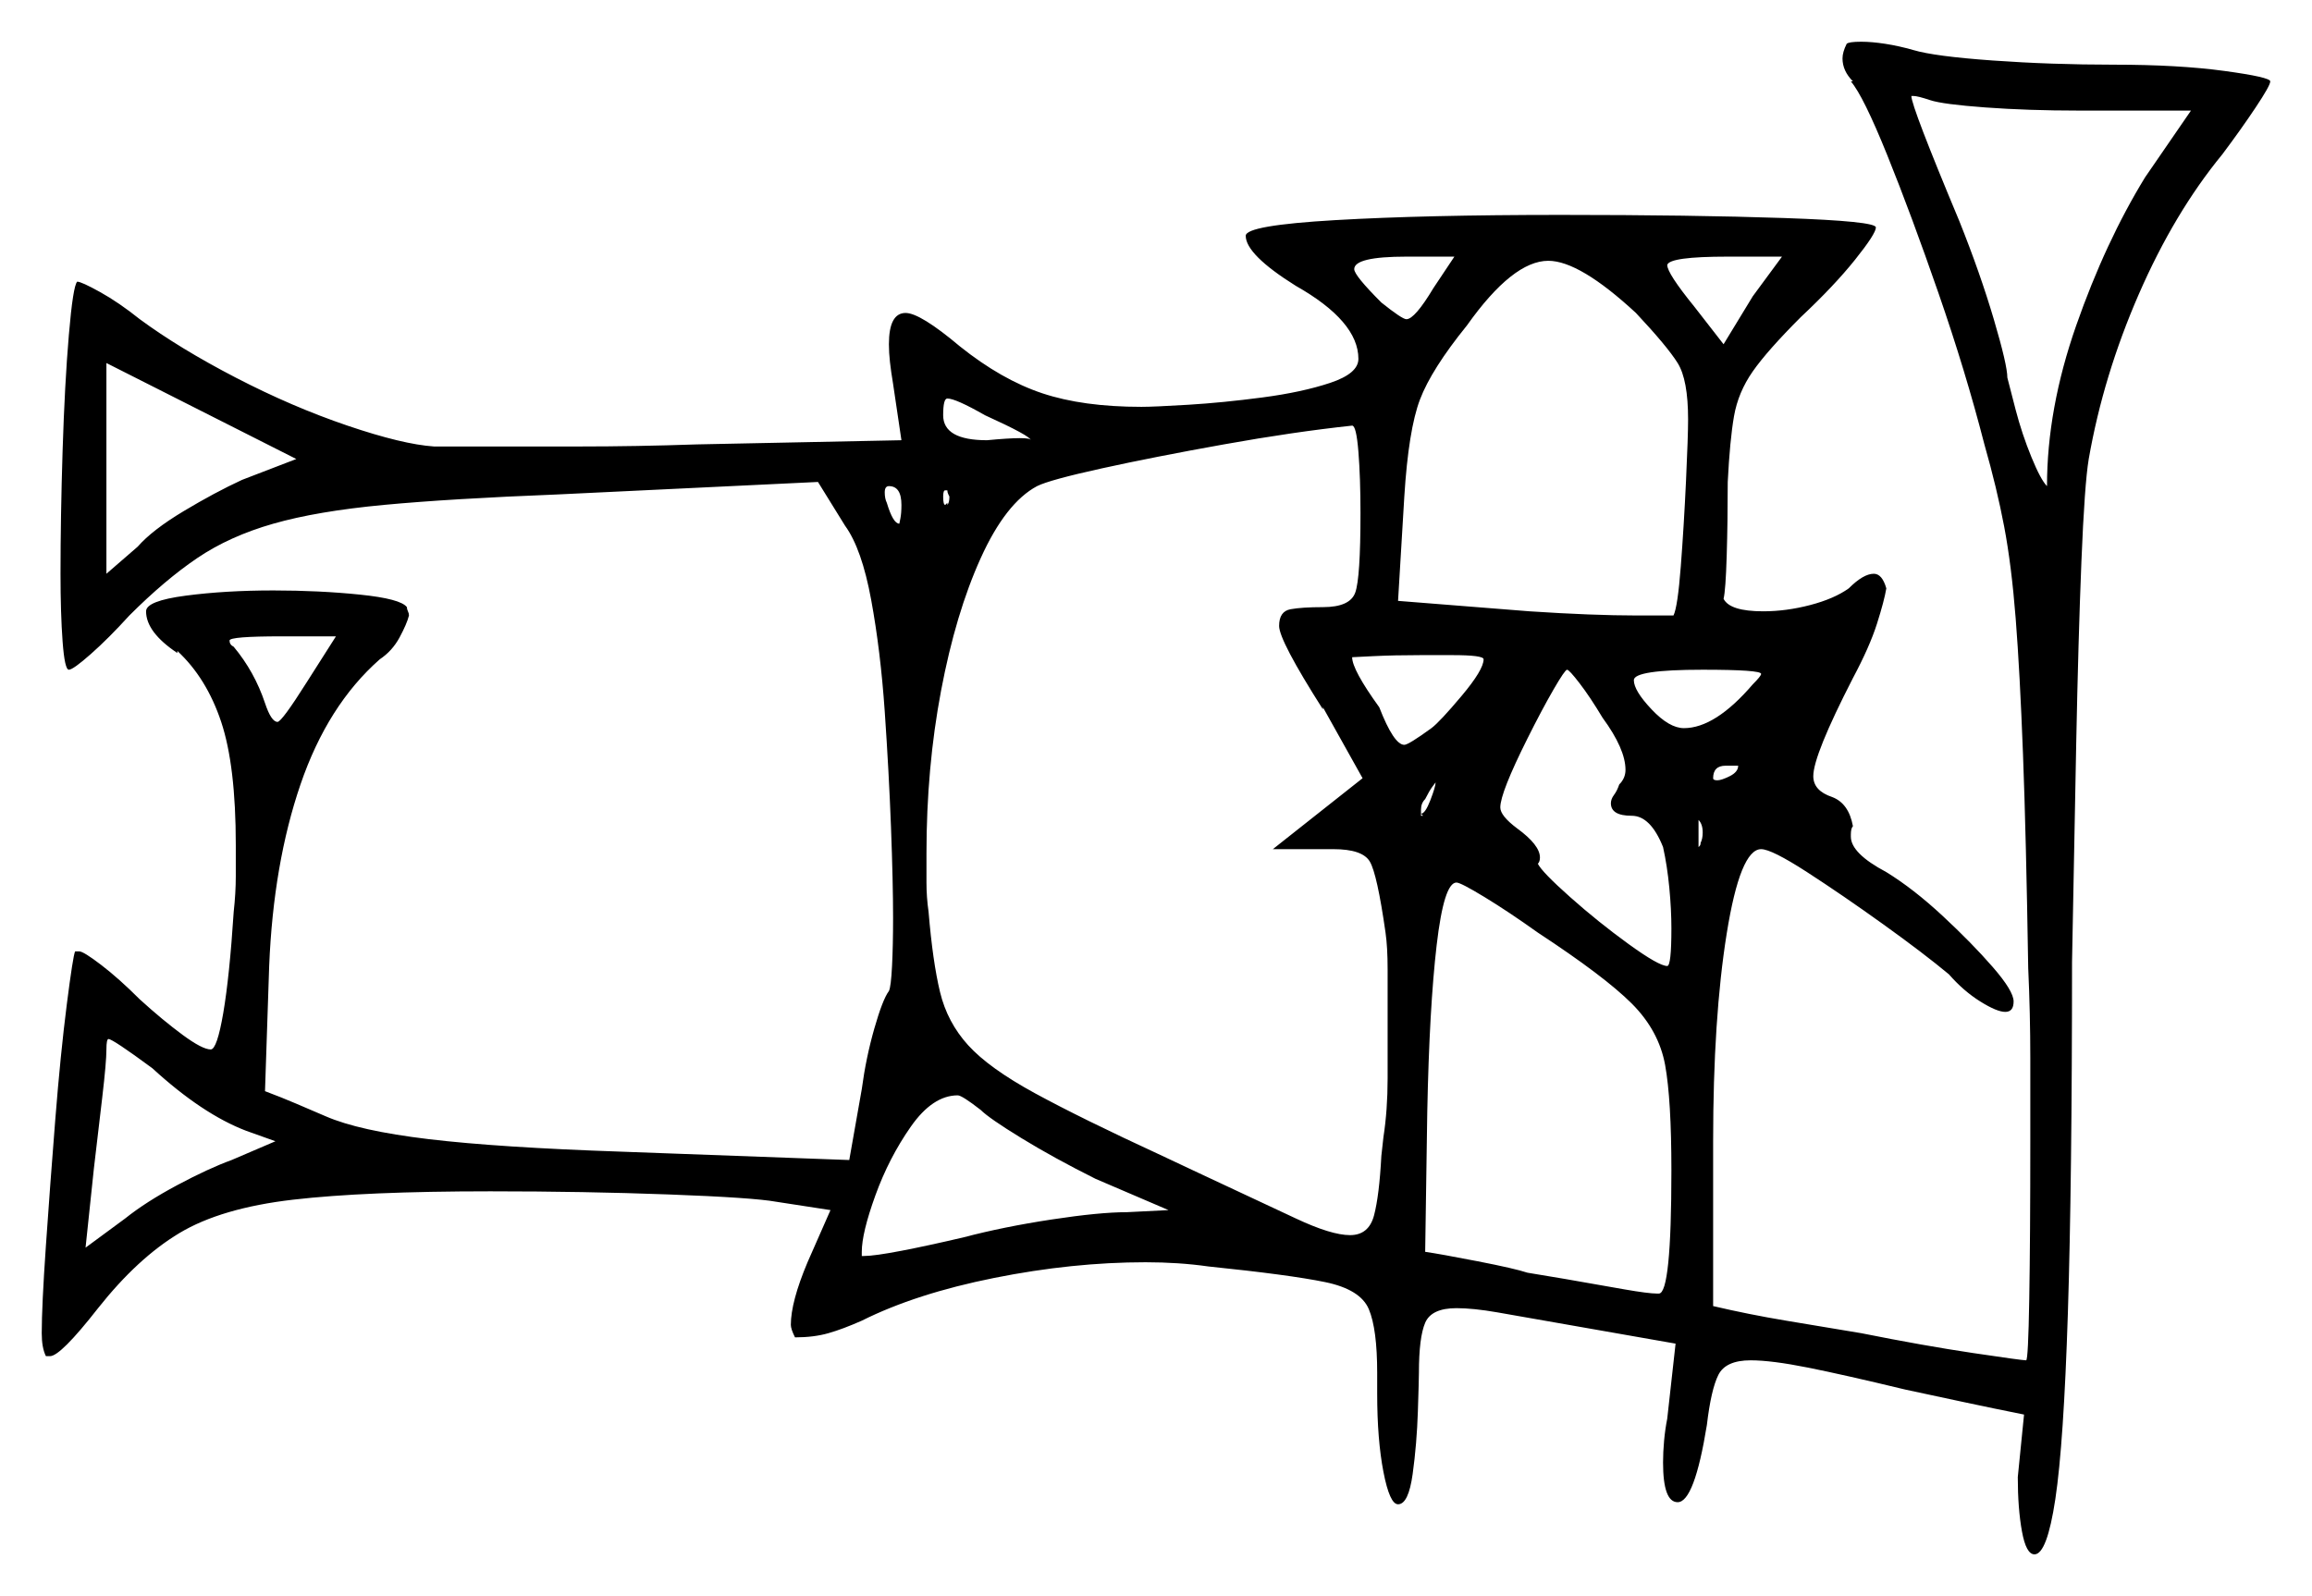 <svg xmlns="http://www.w3.org/2000/svg" width="554.0" height="382.5" viewBox="0 0 554.0 382.5"><path d="M66.0 273.5 59.0 271.0Q48.5 267.0 36.5 256.0Q27.0 249.0 26.0 249.0Q25.5 249.0 25.5 251.5Q25.5 254.5 24.5 263.0Q23.5 271.5 22.5 280.0L20.5 299.0L30.0 292.0Q35.0 288.0 42.5 284.0Q50.0 280.0 55.5 278.0ZM235.0 266.0Q230.5 262.5 229.5 262.5Q223.5 262.5 218.25 270.0Q213.0 277.5 209.75 286.5Q206.5 295.5 206.5 300.0V301.0H207.0Q209.5 301.0 216.0 299.75Q222.5 298.5 231.0 296.5Q240.5 294.0 252.0 292.25Q263.5 290.5 270.0 290.5L280.0 290.0L262.5 282.5Q252.5 277.5 244.75 272.75Q237.0 268.0 235.0 266.0ZM58.0 115.0 71.0 110.0 25.5 87.0V137.5L33.0 131.0Q36.5 127.0 44.0 122.5Q51.5 118.0 58.0 115.0ZM73.5 163.5 80.5 152.5H67.5Q55.0 152.5 55.0 153.5Q55.0 154.5 56.0 155.0Q61.0 161.0 63.5 168.5Q65.0 173.0 66.5 173.0Q67.5 173.0 73.5 163.5ZM216.0 121.0Q216.0 116.5 213.0 116.5Q212.0 116.5 212.0 118.0Q212.0 119.5 212.5 120.5Q214.0 125.5 215.5 125.5Q215.5 125.5 215.75 124.25Q216.0 123.0 216.0 121.0ZM227.0 120.5V121.0Q227.5 120.5 227.5 119.0Q227.5 119.0 227.25 118.5Q227.0 118.0 227.0 117.5H226.5Q226.0 117.5 226.0 119.0Q226.0 121.0 226.5 121.0ZM247.0 105.5Q247.0 104.5 236.0 99.5Q229.0 95.5 227.0 95.5Q226.0 95.5 226.0 99.5Q226.0 105.5 236.5 105.5Q247.0 104.5 247.0 105.5ZM326.0 123.0Q326.0 114.5 325.5 108.25Q325.0 102.0 324.0 102.0Q310.0 103.5 293.25 106.5Q276.5 109.5 264.0 112.25Q251.5 115.0 248.5 116.5Q241.0 120.5 235.0 133.75Q229.0 147.0 225.5 165.5Q222.0 184.0 222.0 204.5Q222.0 208.0 222.0 211.5Q222.0 215.0 222.5 218.5Q223.5 230.5 225.25 237.75Q227.0 245.0 232.0 250.5Q237.0 256.0 248.0 262.0Q259.0 268.0 278.5 277.0L287.0 281.0Q302.0 288.0 310.5 292.0Q319.0 296.0 323.5 296.0Q328.0 296.0 329.25 291.25Q330.5 286.5 331.0 277.0L331.5 272.5Q332.5 266.0 332.5 258.5Q332.5 251.0 332.5 243.5Q332.5 237.5 332.5 232.25Q332.5 227.0 332.0 223.5Q330.0 209.5 328.25 206.5Q326.5 203.5 319.5 203.5H305.0L326.5 186.5L317.0 169.5V170.0Q306.5 153.5 306.5 150.0Q306.5 146.5 309.25 146.0Q312.0 145.5 317.0 145.5Q323.5 145.5 324.75 142.0Q326.0 138.5 326.0 123.0ZM343.5 69.0 348.5 61.5H337.0Q324.5 61.5 324.5 64.5Q324.5 66.0 331.0 72.5Q336.0 76.5 337.0 76.5Q339.0 76.5 343.5 69.0ZM343.0 174.5Q345.0 173.0 350.25 166.75Q355.5 160.5 355.5 158.0Q355.5 157.0 348.0 157.0H340.5Q334.0 157.0 329.0 157.25Q324.0 157.5 324.0 157.5Q324.0 160.5 330.5 169.5Q334.0 178.5 336.5 178.5Q337.5 178.5 343.0 174.5ZM341.0 195.5 340.5 195.0Q341.5 195.0 342.75 191.75Q344.0 188.5 344.0 187.5Q344.0 187.5 343.25 188.5Q342.5 189.5 341.5 191.5Q340.5 192.5 340.5 194.0V195.5ZM368.5 223.5Q361.5 218.5 355.75 215.0Q350.0 211.5 349.0 211.5Q346.0 211.5 344.25 226.5Q342.5 241.5 342.0 266.5L341.5 300.0Q345.0 300.5 354.0 302.25Q363.0 304.0 366.0 305.0L375.0 306.5Q383.5 308.0 389.25 309.0Q395.0 310.0 397.0 310.0H397.5Q400.5 310.0 400.5 280.5Q400.5 263.5 399.0 255.25Q397.5 247.0 391.0 240.5Q384.5 234.0 368.5 223.5ZM392.0 75.0Q378.5 62.5 371.0 62.5Q362.5 62.5 351.5 78.0Q343.0 88.5 340.25 95.75Q337.5 103.0 336.5 119.0L335.0 144.0L366.5 146.5Q374.0 147.0 380.5 147.25Q387.0 147.5 392.0 147.5H401.0Q402.0 145.5 402.75 135.75Q403.5 126.0 404.0 115.25Q404.5 104.5 404.5 100.5Q404.5 91.0 402.0 87.0Q399.5 83.0 392.0 75.0ZM384.0 172.0Q381.0 167.0 378.5 163.75Q376.0 160.5 375.5 160.5Q375.0 160.5 372.25 165.25Q369.5 170.0 366.0 177.0Q359.5 190.0 359.5 193.5Q359.5 195.5 363.5 198.5Q369.0 202.5 369.0 205.5Q369.0 206.5 368.5 207.0Q369.5 209.0 376.25 215.0Q383.0 221.0 390.25 226.25Q397.5 231.5 399.5 231.5Q400.5 231.5 400.5 222.5Q400.5 218.0 400.0 212.75Q399.5 207.5 398.5 203.0Q395.5 195.5 391.0 195.5Q386.0 195.5 386.0 192.5Q386.0 191.5 386.75 190.5Q387.5 189.5 388.0 188.0Q389.5 186.5 389.5 184.5Q389.5 179.5 384.0 172.0ZM420.0 164.0Q422.0 162.0 422.0 161.5Q422.0 160.5 408.0 160.5Q391.5 160.5 391.5 163.0Q391.5 165.5 395.75 170.0Q400.0 174.5 403.5 174.5Q411.0 174.5 420.0 164.0ZM407.5 202.0Q408.0 201.0 408.0 199.5Q408.0 197.5 407.0 196.5Q407.0 196.5 407.0 197.25Q407.0 198.0 407.0 198.5V200.5Q407.0 203.0 407.0 203.0Q407.0 203.0 407.25 202.75Q407.5 202.5 407.5 202.0ZM416.5 183.5H413.5Q410.5 183.5 410.5 186.5Q410.5 187.0 411.5 187.0Q412.5 187.0 414.5 186.0Q416.5 185.0 416.5 183.5ZM413.0 82.5 420.0 71.0 427.0 61.5H414.0Q400.0 61.5 399.5 63.5Q399.5 65.5 406.0 73.5ZM525.0 26.5H498.0Q486.0 26.5 475.75 25.75Q465.5 25.0 462.5 24.0Q459.5 23.0 458.5 23.0H458.0Q458.0 25.5 469.5 53.0Q474.5 65.5 477.75 76.5Q481.0 87.5 481.0 90.5Q481.5 92.5 483.0 98.25Q484.5 104.0 486.75 109.5Q489.0 115.0 490.5 116.5Q490.5 98.0 497.5 78.0Q504.5 58.0 514.0 42.5ZM442.5 10.5Q443.0 10.0 446.0 10.0Q448.5 10.0 451.75 10.5Q455.0 11.0 458.5 12.0Q463.5 13.5 477.5 14.5Q491.5 15.5 506.5 15.5Q522.0 15.5 533.0 17.0Q544.0 18.5 544.0 19.5Q544.0 20.5 540.5 25.75Q537.0 31.0 532.5 37.0Q521.0 51.0 512.5 70.5Q504.0 90.0 500.5 110.0Q499.5 116.0 498.75 134.5Q498.0 153.0 497.5 178.25Q497.0 203.5 496.5 230.5Q496.5 283.5 495.5 314.75Q494.5 346.0 492.5 359.25Q490.5 372.5 487.5 372.5Q485.5 372.5 484.5 367.0Q483.5 361.5 483.5 354.0L485.0 339.0Q477.5 337.5 470.5 336.0Q463.5 334.5 456.5 333.0Q442.0 329.5 433.25 327.75Q424.5 326.0 419.5 326.0Q413.5 326.0 411.75 329.5Q410.0 333.0 409.0 341.5Q406.0 360.0 402.0 360.0Q398.5 360.0 398.5 350.5Q398.5 348.0 398.75 345.25Q399.0 342.5 399.5 340.0L401.5 322.0L373.0 317.0Q364.5 315.5 358.75 314.5Q353.0 313.5 349.0 313.5Q343.0 313.5 341.5 317.0Q340.0 320.5 340.0 329.0Q340.0 330.5 339.75 338.25Q339.5 346.0 338.5 353.25Q337.5 360.5 335.0 360.5Q333.0 360.5 331.5 352.75Q330.0 345.0 330.0 334.0V329.0Q330.0 318.5 328.0 313.75Q326.0 309.0 317.5 307.25Q309.0 305.5 289.5 303.5Q286.0 303.0 282.25 302.75Q278.5 302.5 274.5 302.5Q257.0 302.5 238.25 306.25Q219.5 310.0 206.5 316.5Q202.0 318.5 198.5 319.5Q195.0 320.5 190.5 320.5Q189.5 318.5 189.5 317.5Q189.5 312.0 193.5 302.5L199.0 290.0L186.0 288.0Q180.5 287.0 160.25 286.25Q140.0 285.5 117.5 285.5Q87.5 285.5 70.25 287.5Q53.0 289.5 43.0 295.5Q33.0 301.5 23.5 313.5Q14.5 325.0 12.0 325.0H11.0Q10.0 323.0 10.0 319.5Q10.0 313.0 11.0 298.5Q12.0 284.0 13.25 268.25Q14.5 252.5 16.0 240.75Q17.5 229.0 18.0 228.0H19.0Q20.0 228.0 24.25 231.25Q28.5 234.5 33.5 239.5Q39.0 244.5 43.75 248.0Q48.5 251.5 50.5 251.5Q52.0 251.5 53.5 242.75Q55.0 234.0 56.0 218.5Q56.5 214.0 56.5 210.0Q56.5 206.0 56.5 202.5Q56.5 183.5 53.0 173.0Q49.5 162.5 42.5 156.0V156.5Q35.0 151.5 35.0 146.5Q35.0 144.0 44.5 142.75Q54.0 141.5 65.5 141.5Q76.5 141.5 86.25 142.5Q96.0 143.5 97.5 145.5Q97.5 146.0 97.75 146.5Q98.0 147.0 98.0 147.5Q97.5 149.5 95.75 152.75Q94.0 156.0 91.0 158.0Q78.5 169.0 72.0 188.0Q65.5 207.0 64.5 231.5L63.5 261.5Q67.5 263.0 71.0 264.5Q74.5 266.0 78.0 267.5Q86.0 271.0 102.75 273.0Q119.5 275.0 149.0 276.0L203.5 278.0L206.5 261.0Q207.5 253.5 209.5 246.5Q211.5 239.5 213.0 237.5Q213.5 236.5 213.75 231.5Q214.0 226.5 214.0 220.0Q214.0 211.5 213.5 198.25Q213.0 185.0 212.0 170.5Q211.0 156.0 208.75 143.75Q206.5 131.5 202.5 126.0L196.0 115.5L133.5 118.5Q108.0 119.5 92.0 121.0Q76.0 122.5 65.5 125.5Q55.0 128.5 47.25 133.75Q39.5 139.0 31.0 147.5Q26.0 153.0 21.75 156.75Q17.5 160.5 16.5 160.5Q15.5 160.5 15.0 153.75Q14.5 147.0 14.5 137.5Q14.5 124.0 15.0 108.0Q15.5 92.0 16.5 80.25Q17.5 68.5 18.5 67.5Q19.5 67.5 24.0 70.0Q28.5 72.5 33.5 76.5Q43.0 83.5 56.5 90.5Q70.0 97.5 83.25 102.0Q96.5 106.5 104.0 107.0H115.0Q125.0 107.0 138.75 107.0Q152.5 107.0 167.0 106.5L216.0 105.5L214.0 92.0Q213.5 89.0 213.25 86.75Q213.0 84.5 213.0 82.5Q213.0 75.0 217.0 75.0Q220.5 75.0 230.0 83.0Q240.0 91.0 249.75 94.25Q259.5 97.5 273.5 97.5Q276.5 97.5 284.75 97.0Q293.0 96.5 302.5 95.25Q312.0 94.0 318.75 91.75Q325.5 89.5 325.5 86.0Q325.5 77.0 310.5 68.5Q298.5 61.0 298.5 56.5Q298.5 54.0 320.0 52.75Q341.5 51.5 374.0 51.5Q405.5 51.5 427.5 52.25Q449.5 53.0 449.5 54.5Q449.5 56.0 444.5 62.25Q439.5 68.5 431.5 76.0Q423.5 84.0 420.0 89.0Q416.5 94.0 415.5 99.75Q414.5 105.5 414.0 115.5Q414.0 125.0 413.75 133.25Q413.5 141.5 413.0 143.5Q414.5 146.5 422.5 146.5Q428.0 146.5 433.75 145.0Q439.5 143.5 443.0 141.0Q446.5 137.5 449.0 137.5Q451.0 137.5 452.0 141.0Q451.5 144.0 449.75 149.5Q448.0 155.0 444.0 162.5Q434.5 181.0 434.5 186.0Q434.5 189.5 439.0 191.0Q443.0 192.5 444.0 198.0Q443.5 198.5 443.5 200.0V200.5Q443.5 204.5 452.0 209.0Q458.5 213.0 465.5 219.5Q472.5 226.0 477.5 231.75Q482.5 237.5 482.5 240.0Q482.5 242.5 480.5 242.5Q478.5 242.5 474.5 240.0Q470.5 237.5 467.0 233.5Q461.0 228.5 451.25 221.5Q441.5 214.5 433.0 209.0Q424.5 203.5 422.0 203.5Q417.0 203.5 413.75 223.75Q410.5 244.0 410.5 273.5V313.0Q419.0 315.0 428.0 316.5Q437.0 318.0 446.0 319.5Q461.0 322.5 472.75 324.25Q484.5 326.0 485.5 326.0Q486.0 326.0 486.25 311.25Q486.5 296.5 486.5 273.5Q486.5 264.0 486.5 253.5Q486.5 243.0 486.0 232.0Q485.5 200.5 484.75 180.75Q484.0 161.0 483.0 148.25Q482.0 135.5 480.25 126.25Q478.5 117.0 475.5 106.5Q471.0 89.0 464.5 70.25Q458.0 51.5 452.25 37.25Q446.5 23.0 443.5 19.5H444.0Q441.5 17.0 441.5 14.0Q441.5 12.5 442.5 10.5ZM424.0 188.0Q424.0 188.0 423.75 188.25Q423.5 188.5 423.0 188.5Q422.5 188.5 422.25 188.25Q422.0 188.0 422.0 188.0Q422.0 188.0 422.25 187.75Q422.5 187.5 423.0 187.5Q423.5 187.5 423.75 187.75Q424.0 188.0 424.0 188.0Z" fill="black" /></svg>